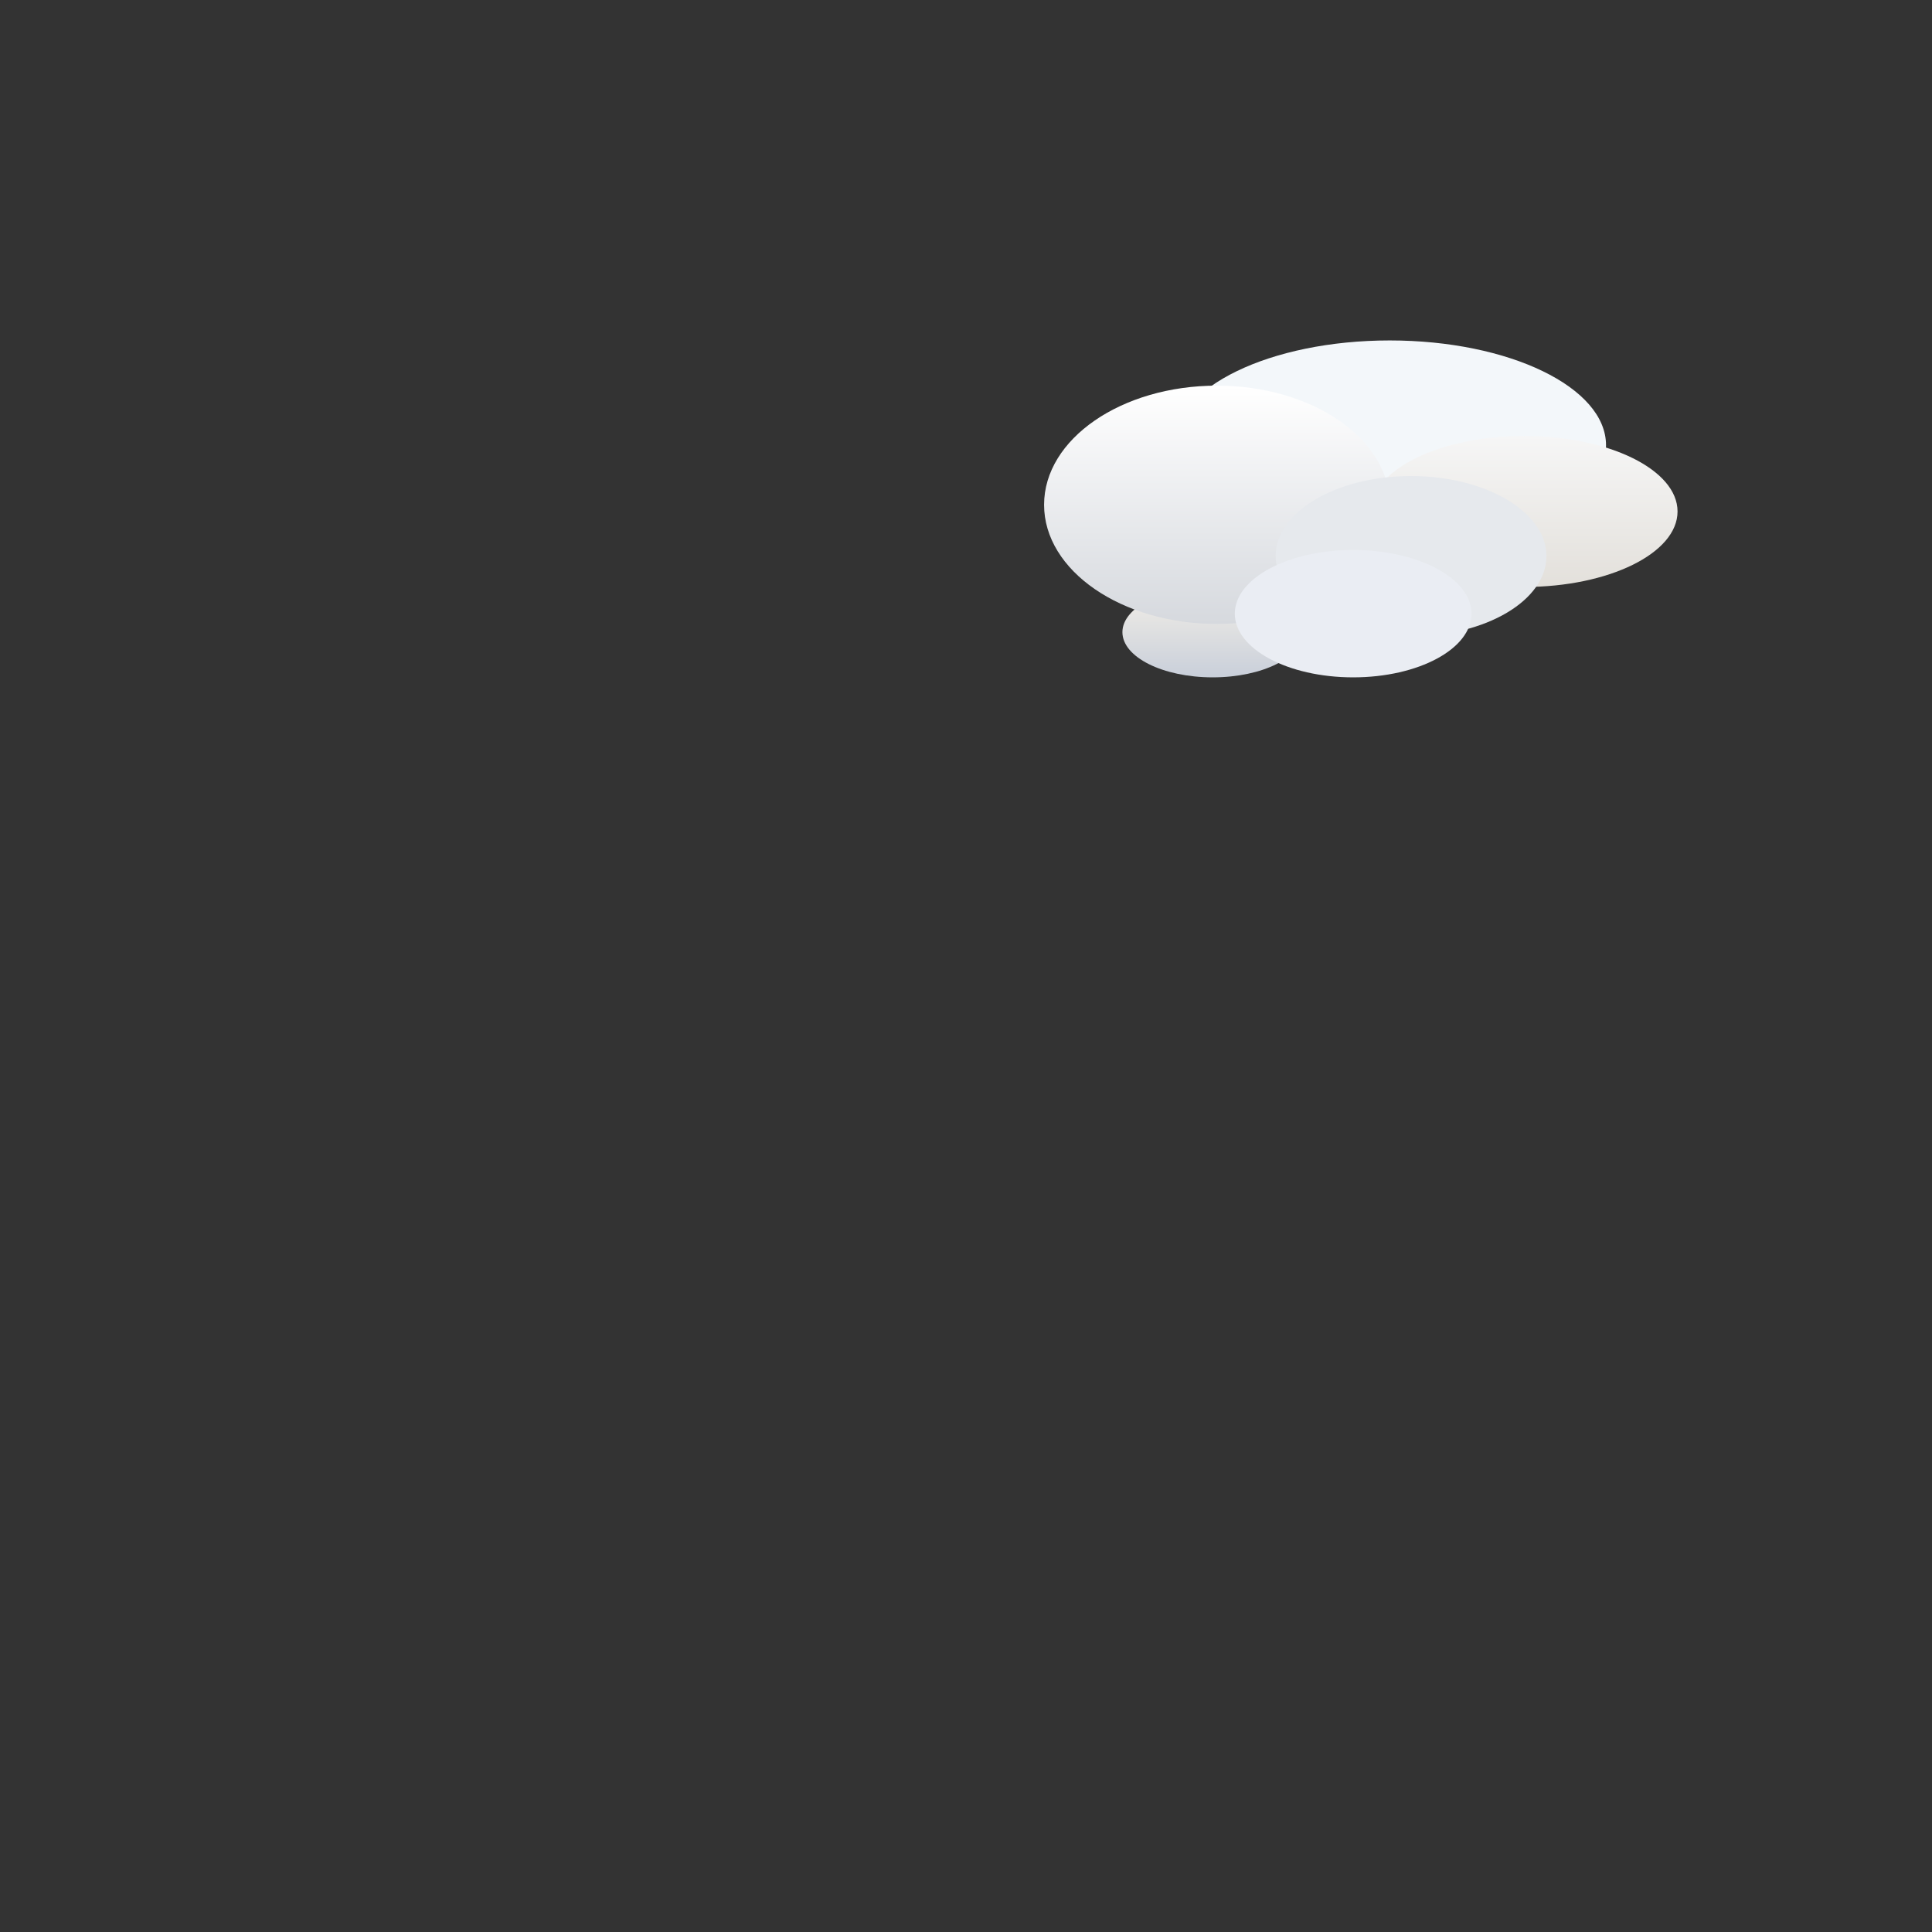 <?xml version="1.0" encoding="utf-8"?>
<svg viewBox="0 0 500 500" xmlns="http://www.w3.org/2000/svg">
  <rect x="0" y="0" width="500" height="500" fill="#333333" stroke="none"/>
  <defs>
    <linearGradient id="ezHes2Mxy4S17-fill" x1="0.5" y1="0" x2="0.5" y2="1" spreadMethod="pad" gradientUnits="objectBoundingBox" gradientTransform="translate(0 0)">
      <stop id="ezHes2Mxy4S17-fill-0" offset="0" stop-color="#f6f6f6"/>
      <stop id="ezHes2Mxy4S17-fill-1" offset="1" stop-color="#e3e0db"/>
    </linearGradient>
    <linearGradient id="ezHes2Mxy4S18-fill" x1="0.5" y1="0" x2="0.5" y2="1" spreadMethod="pad" gradientUnits="objectBoundingBox" gradientTransform="translate(0 0)">
      <stop id="ezHes2Mxy4S18-fill-0" offset="0" stop-color="#f3efe7"/>
      <stop id="ezHes2Mxy4S18-fill-1" offset="1" stop-color="#c9cfda"/>
    </linearGradient>
    <linearGradient id="ezHes2Mxy4S19-fill" x1="0.5" y1="0" x2="0.5" y2="1" spreadMethod="pad" gradientUnits="objectBoundingBox" gradientTransform="translate(0 0)">
      <stop id="ezHes2Mxy4S19-fill-0" offset="0" stop-color="#fff"/>
      <stop id="ezHes2Mxy4S19-fill-1" offset="1" stop-color="#d6d9de"/>
    </linearGradient>
  </defs>
  <ellipse rx="55.968" ry="27.115" fill="#f3f7fa" stroke-width="0" cx="359.67" cy="115.222" style=""/>
  <ellipse rx="39.662" ry="19.538" fill="url(#ezHes2Mxy4S17-fill)" stroke-width="0" cx="394.485" cy="132.369" style=""/>
  <ellipse rx="23.357" ry="11.696" fill="url(#ezHes2Mxy4S18-fill)" stroke-width="0" cx="313.837" cy="163.603" style=""/>
  <ellipse rx="44.731" ry="30.836" fill="url(#ezHes2Mxy4S19-fill)" stroke-width="0" cx="314.939" cy="130.641" style=""/>
  <ellipse rx="35.036" ry="20.734" fill="#e6e9ed" stroke-width="0" cx="365.178" cy="143.932" style=""/>
  <ellipse rx="30.628" ry="16.481" fill="#eaedf3" stroke-width="0" cx="350.194" cy="158.818" style=""/>
</svg>